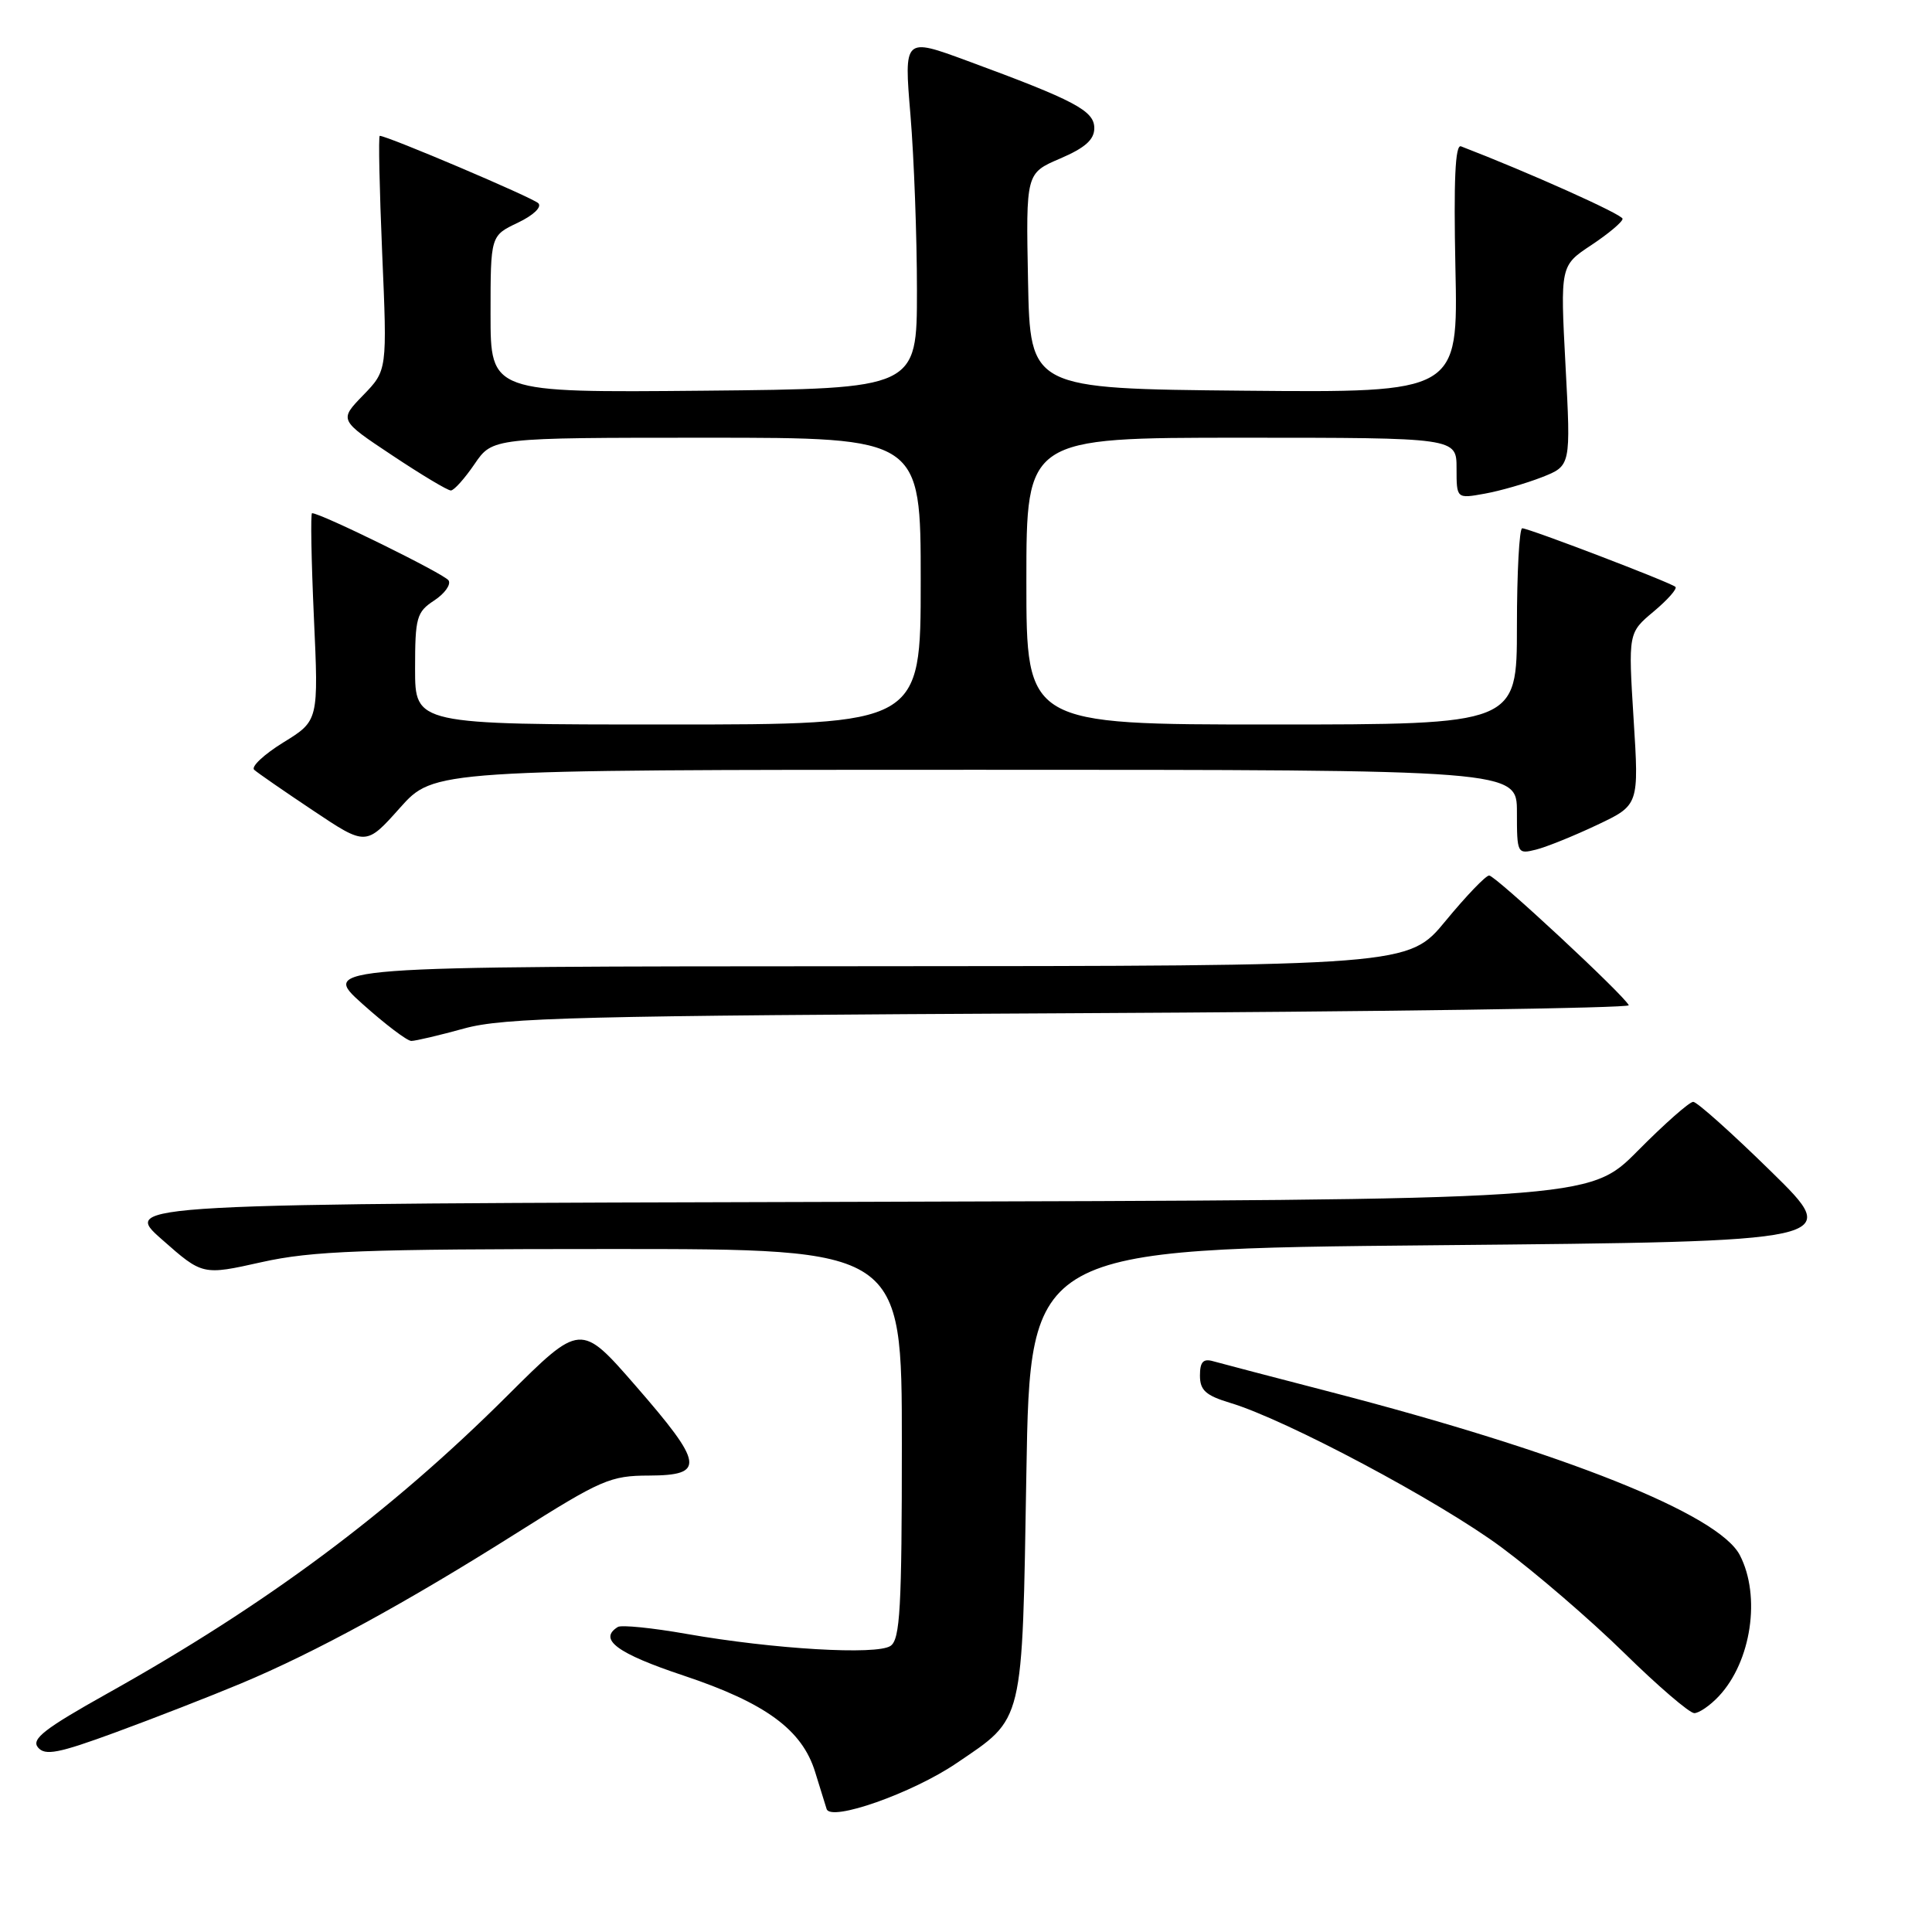 <?xml version="1.0" encoding="UTF-8" standalone="no"?>
<!DOCTYPE svg PUBLIC "-//W3C//DTD SVG 1.1//EN" "http://www.w3.org/Graphics/SVG/1.1/DTD/svg11.dtd" >
<svg xmlns="http://www.w3.org/2000/svg" xmlns:xlink="http://www.w3.org/1999/xlink" version="1.1" viewBox="0 0 256 256">
 <g >
 <path fill="currentColor"
d=" M 126.73 233.64 C 135.75 227.52 135.43 228.82 136.00 195.18 C 136.50 165.50 136.50 165.50 190.32 165.00 C 244.14 164.50 244.14 164.50 234.70 155.25 C 229.51 150.16 224.86 146.00 224.36 146.00 C 223.85 146.00 220.55 148.92 217.00 152.50 C 210.57 158.99 210.57 158.99 113.33 159.25 C 16.08 159.50 16.08 159.50 21.46 164.24 C 26.84 168.99 26.84 168.99 34.67 167.24 C 41.37 165.75 48.04 165.50 81.00 165.50 C 119.50 165.50 119.50 165.50 119.50 191.29 C 119.50 213.09 119.27 217.23 118.00 218.09 C 116.17 219.33 102.53 218.53 90.97 216.50 C 86.44 215.70 82.34 215.29 81.87 215.58 C 79.23 217.21 81.76 219.09 90.60 222.03 C 101.44 225.65 106.29 229.20 108.01 234.80 C 108.64 236.83 109.32 239.04 109.53 239.70 C 110.06 241.42 120.88 237.61 126.73 233.64 Z  M 31.93 223.07 C 41.76 218.96 53.82 212.38 68.50 203.11 C 79.66 196.06 80.88 195.53 86.00 195.52 C 93.49 195.49 93.26 194.01 84.22 183.62 C 76.94 175.26 76.94 175.26 67.22 184.94 C 51.69 200.42 35.30 212.62 14.20 224.41 C 5.89 229.06 4.12 230.44 5.03 231.54 C 5.97 232.67 7.71 232.34 15.33 229.54 C 20.37 227.69 27.84 224.78 31.93 223.07 Z  M 227.76 224.75 C 232.06 220.16 233.35 211.50 230.54 206.07 C 227.73 200.63 207.27 192.48 176.33 184.45 C 168.72 182.48 161.71 180.64 160.75 180.37 C 159.43 179.99 159.00 180.46 159.00 182.27 C 159.00 184.22 159.77 184.91 163.01 185.89 C 170.38 188.09 190.73 198.93 198.94 205.02 C 203.40 208.32 210.72 214.62 215.20 219.01 C 219.68 223.41 223.87 227.00 224.50 227.00 C 225.13 227.00 226.60 225.99 227.76 224.75 Z  M 61.50 136.28 C 66.76 134.83 76.64 134.59 141.82 134.26 C 182.69 134.06 215.99 133.58 215.82 133.20 C 215.21 131.87 198.14 116.00 197.32 116.01 C 196.87 116.01 194.28 118.71 191.56 122.01 C 186.63 128.00 186.63 128.00 114.56 128.03 C 42.50 128.06 42.50 128.06 48.00 133.00 C 51.02 135.71 53.95 137.93 54.50 137.93 C 55.05 137.93 58.20 137.19 61.50 136.28 Z  M 211.62 109.31 C 217.18 106.68 217.18 106.68 216.46 95.27 C 215.75 83.85 215.75 83.85 219.13 81.02 C 220.98 79.47 222.28 78.00 222.00 77.76 C 221.32 77.16 202.58 70.00 201.70 70.00 C 201.32 70.00 201.00 75.85 201.00 83.00 C 201.00 96.00 201.00 96.00 168.50 96.00 C 136.00 96.00 136.00 96.00 136.00 77.00 C 136.00 58.00 136.00 58.00 164.50 58.00 C 193.00 58.00 193.00 58.00 193.00 62.05 C 193.00 66.09 193.00 66.09 196.75 65.41 C 198.81 65.04 202.22 64.05 204.32 63.23 C 208.15 61.72 208.15 61.72 207.44 48.46 C 206.74 35.20 206.74 35.20 210.87 32.47 C 213.14 30.96 215.00 29.40 215.00 28.99 C 215.00 28.42 202.53 22.83 193.59 19.39 C 192.82 19.10 192.61 23.89 192.85 35.50 C 193.21 52.03 193.21 52.03 164.85 51.77 C 136.50 51.50 136.50 51.50 136.22 37.23 C 135.94 22.95 135.94 22.95 140.47 21.01 C 143.78 19.59 145.00 18.51 145.00 16.98 C 145.00 14.67 142.45 13.32 128.14 8.05 C 119.78 4.97 119.78 4.97 120.64 15.23 C 121.11 20.88 121.50 31.35 121.50 38.50 C 121.50 51.50 121.50 51.50 93.25 51.77 C 65.00 52.03 65.00 52.03 65.00 41.63 C 65.00 31.23 65.00 31.23 68.60 29.52 C 70.68 28.53 71.83 27.43 71.33 26.93 C 70.58 26.18 51.33 18.00 50.32 18.00 C 50.13 18.00 50.28 24.99 50.64 33.54 C 51.31 49.08 51.31 49.08 48.12 52.37 C 44.93 55.66 44.93 55.66 51.96 60.33 C 55.82 62.90 59.32 65.00 59.74 64.99 C 60.16 64.99 61.57 63.41 62.88 61.49 C 65.26 58.00 65.26 58.00 93.63 58.00 C 122.00 58.00 122.00 58.00 122.00 77.00 C 122.00 96.00 122.00 96.00 88.50 96.00 C 55.00 96.00 55.00 96.00 55.00 88.62 C 55.00 81.82 55.20 81.10 57.53 79.57 C 58.92 78.66 59.78 77.46 59.44 76.91 C 58.93 76.07 42.53 68.00 41.35 68.00 C 41.14 68.00 41.25 74.19 41.59 81.75 C 42.22 95.50 42.22 95.50 37.54 98.38 C 34.97 99.97 33.23 101.60 33.68 102.00 C 34.13 102.41 37.65 104.84 41.50 107.41 C 48.50 112.09 48.50 112.09 53.00 107.04 C 57.50 102.00 57.50 102.00 129.25 102.00 C 201.00 102.00 201.00 102.00 201.00 107.61 C 201.00 113.11 201.05 113.20 203.53 112.58 C 204.92 112.23 208.56 110.76 211.62 109.31 Z "/>
</g>
</svg>